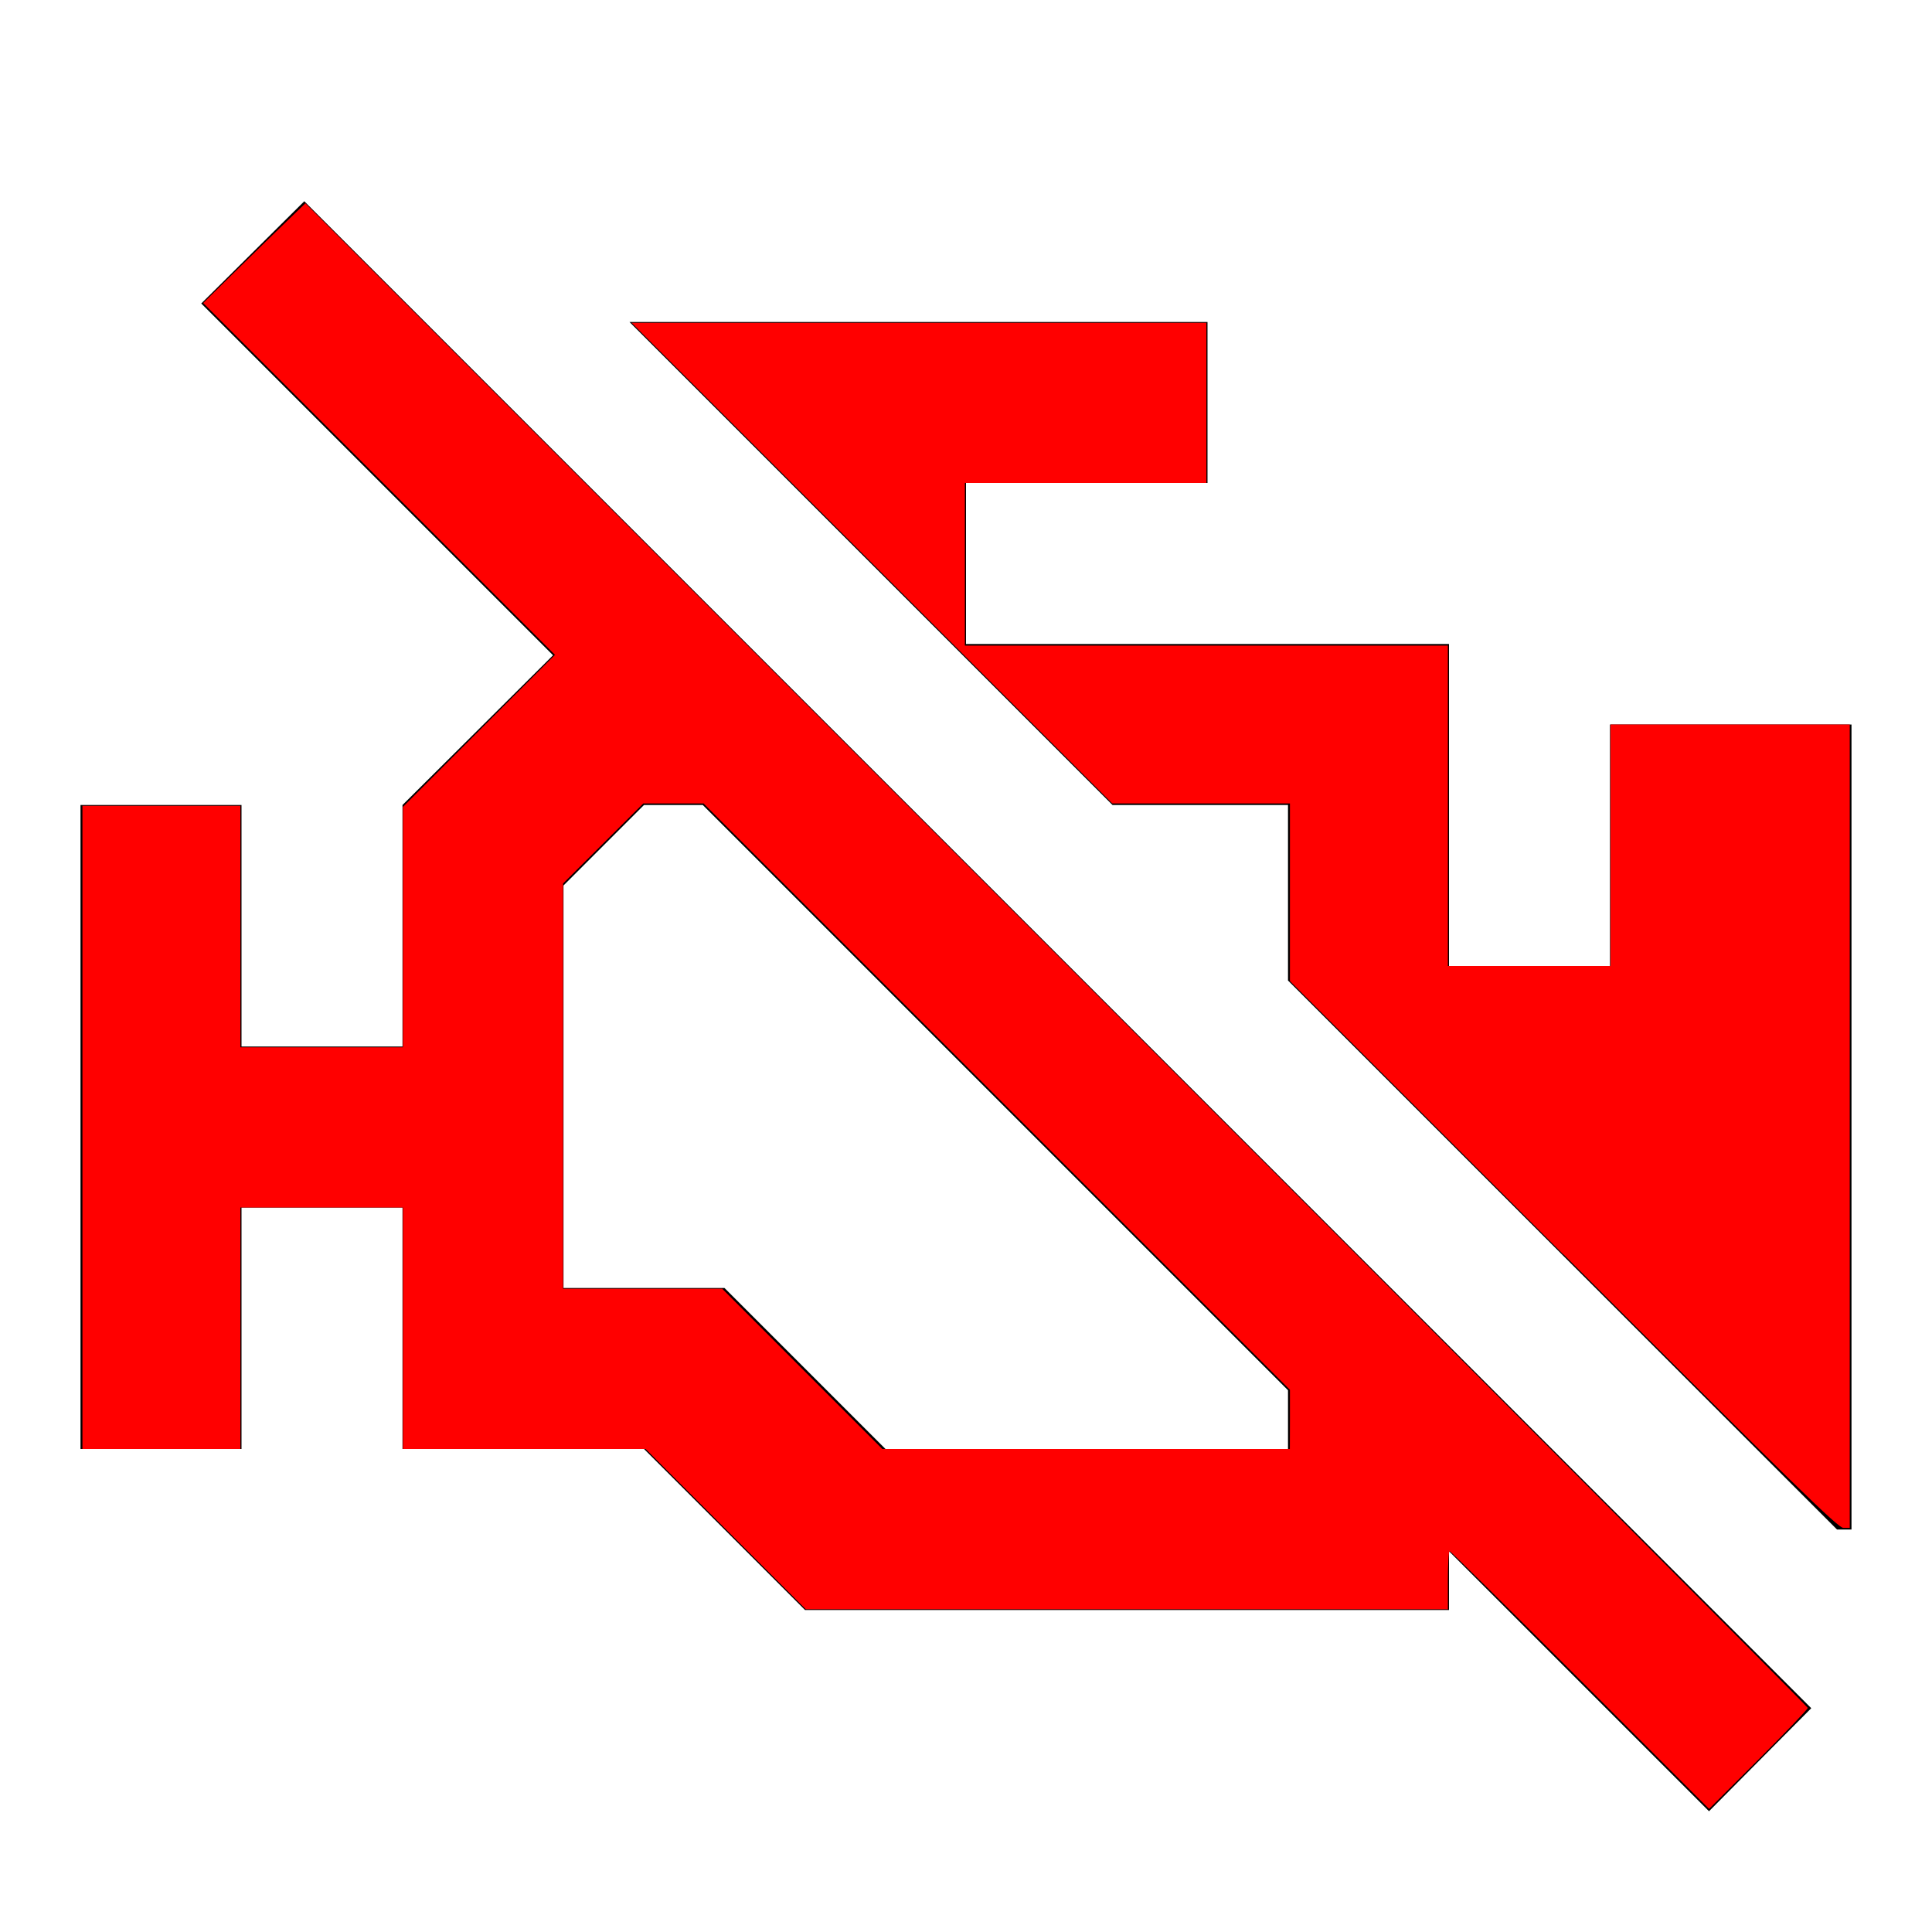 <?xml version="1.0" encoding="UTF-8" standalone="no"?>
<svg
   version="1.1"
   width="24"
   height="24"
   viewBox="0 0 24 24"
   id="svg5087"
   sodipodi:docname="engine_off_outline_red.svg"
   inkscape:version="1.1 (c68e22c387, 2021-05-23)"
   xmlns:inkscape="http://www.inkscape.org/namespaces/inkscape"
   xmlns:sodipodi="http://sodipodi.sourceforge.net/DTD/sodipodi-0.dtd"
   xmlns="http://www.w3.org/2000/svg"
   xmlns:svg="http://www.w3.org/2000/svg">
  <defs
     id="defs5091" />
  <sodipodi:namedview
     id="namedview5089"
     pagecolor="#ffffff"
     bordercolor="#666666"
     borderopacity="1.0"
     inkscape:pageshadow="2"
     inkscape:pageopacity="0.0"
     inkscape:pagecheckerboard="0"
     showgrid="false"
     inkscape:zoom="34.666667"
     inkscape:cx="11.985577"
     inkscape:cy="12.014423"
     inkscape:window-width="1920"
     inkscape:window-height="1017"
     inkscape:window-x="-8"
     inkscape:window-y="-8"
     inkscape:window-maximized="1"
     inkscape:current-layer="svg5087" />
  <path
     d="M2.5,3.77L6.87,8.14L5,10V13H3V10H1V18H3V15H5V18H8L10,20H18V19.27L21.23,22.5L22.5,21.22L3.78,2.5L2.5,3.77M16,18H11L9,16H7V11L8,10H8.73L16,17.27V18M23,9V19H22.82L16,12.18V10H13.82L7.82,4H15V6H12V8H18V12H20V9H23Z"
     id="path5085" />
  <path
     style="fill:#ff0000;stroke-width:0.029"
     d="m 19.63,20.87 c -0.88,-0.88 -1.61,-1.601 -1.622,-1.601 -0.012,0 -0.022,0.162 -0.022,0.361 v 0.361 h -3.988 -3.988 L 9.014,18.995 8.02,18 H 6.512 5.005 V 16.5 15 H 3.995 2.986 V 16.5 18 H 2.005 1.024 v -3.995 -3.995 h 0.981 0.981 v 1.5 1.5 H 3.995 5.005 V 11.517 10.024 L 5.949,9.079 6.894,8.135 4.709,5.949 2.524,3.764 2.935,3.36 C 3.161,3.138 3.447,2.859 3.57,2.741 L 3.794,2.525 13.125,11.856 c 5.132,5.132 9.331,9.344 9.332,9.36 5.8e-5,0.016 -0.276,0.305 -0.613,0.642 l -0.613,0.613 z M 16.024,17.632 V 17.265 L 12.382,13.623 8.74,9.981 H 8.366 7.991 L 7.493,10.478 6.995,10.975 v 2.517 2.517 H 7.983 8.971 L 9.966,17.005 10.961,18 h 2.531 2.531 z"
     id="path5148" />
  <path
     style="fill:#ff0000;stroke-width:0.029"
     d="m 19.421,15.584 -3.397,-3.397 V 11.084 9.981 H 14.921 13.817 L 10.832,6.995 7.846,4.01 h 3.57 3.57 V 5.005 6 h -1.5 -1.5 v 1.01 1.01 h 3 3 V 10.01 12 h 1.01 1.01 V 10.5 9 h 1.486 1.486 v 4.99 4.99 h -0.079 c -0.067,0 -0.612,-0.533 -3.476,-3.397 z"
     id="path5187" />
</svg>
